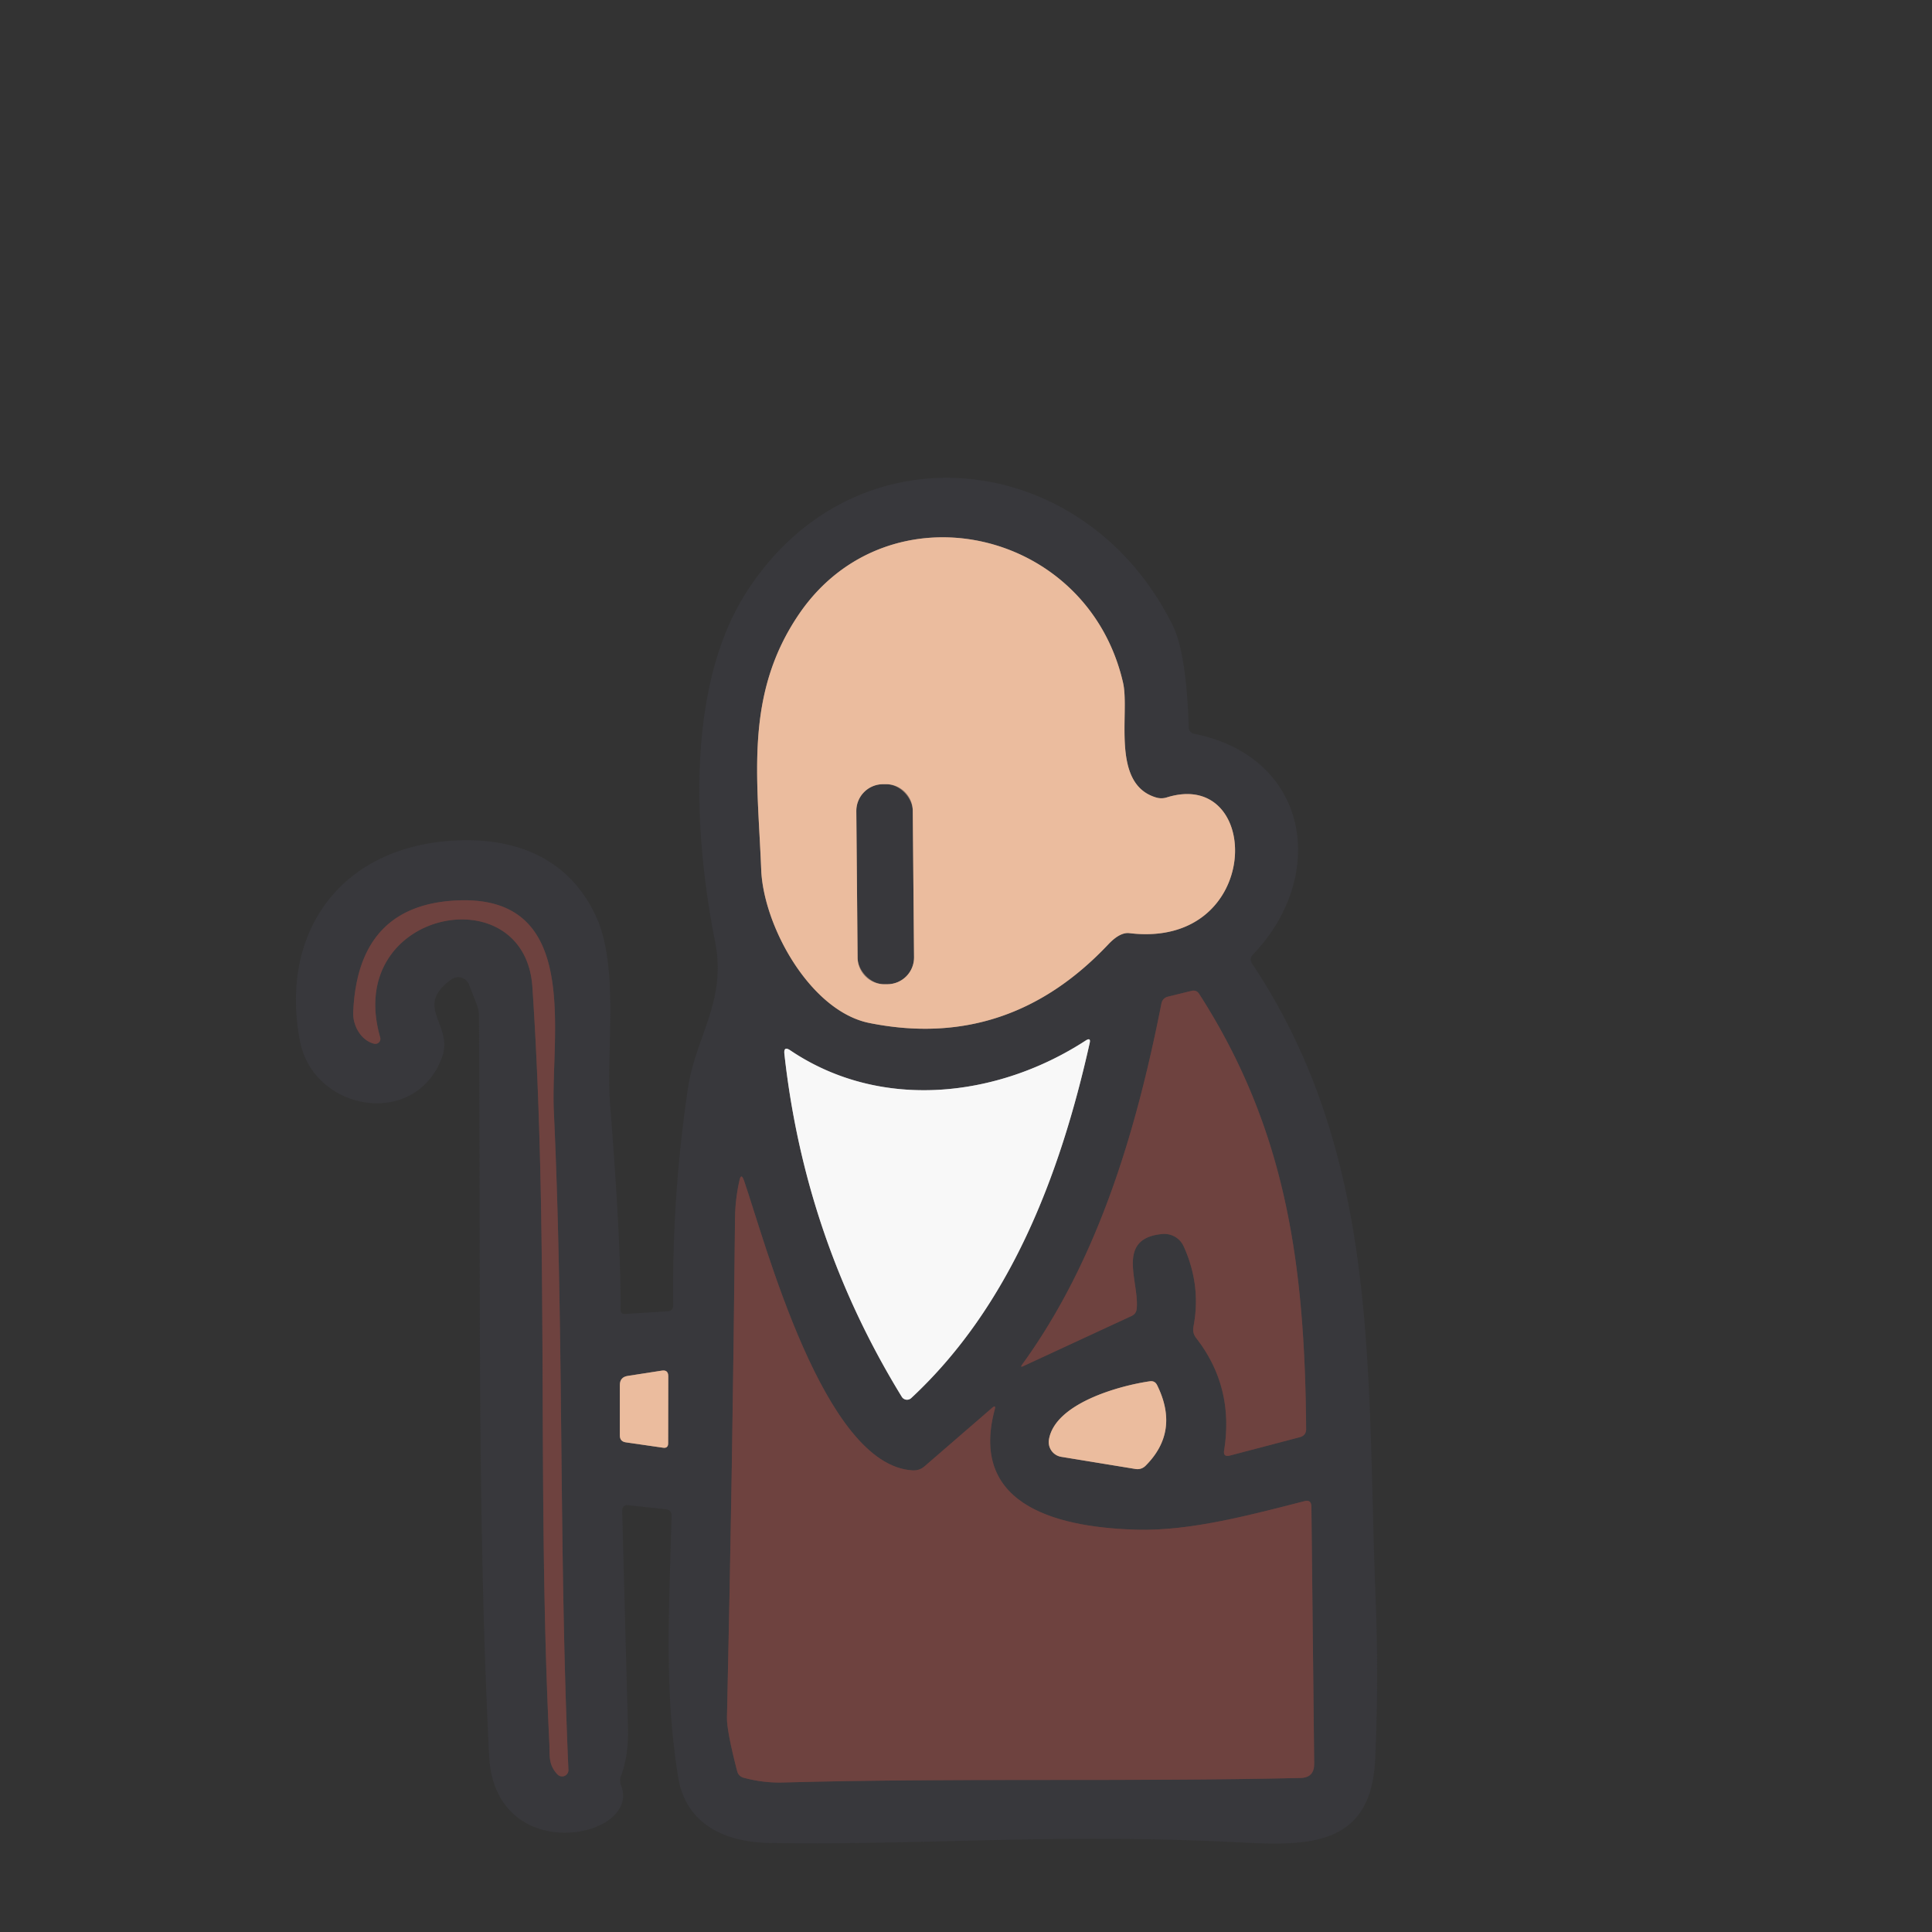 <?xml version="1.0" encoding="UTF-8" standalone="no"?>
<!DOCTYPE svg PUBLIC "-//W3C//DTD SVG 1.1//EN" "http://www.w3.org/Graphics/SVG/1.1/DTD/svg11.dtd">
<svg xmlns="http://www.w3.org/2000/svg" version="1.1" viewBox="0 0 180 180">
<rect x="0" y="0" width="180" height="180" fill="#333333" stroke="none"/>
<g stroke-width="2.00" fill="none" stroke-linecap="butt">
<path stroke="#927a6d" vector-effect="non-scaling-stroke" d="
  M 105.23 86.94
  C 117.71 88.44 117.68 71.51 108.72 74.29
  Q 108.22 74.45 107.71 74.30
  C 103.45 73.03 105.28 66.42 104.63 63.60
  C 101.30 49.13 82.72 45.11 74.46 57.19
  C 69.34 64.69 70.58 72.40 70.92 81.02
  C 71.13 86.31 75.51 94.21 81.00 95.31
  Q 93.91 97.90 103.26 87.98
  Q 104.35 86.83 105.23 86.94"
/>
<path stroke="#533d3e" vector-effect="non-scaling-stroke" d="
  M 49.60 91.94
  C 51.18 115.45 50.02 138.86 51.18 162.37
  C 51.23 163.56 51.06 164.40 51.95 165.33
  A 0.59 0.59 0.0 0 0 52.96 164.90
  C 52.05 144.44 52.55 123.97 51.60 103.55
  C 51.26 96.39 54.34 83.11 42.24 83.91
  Q 33.33 84.50 32.91 94.29
  C 32.85 95.56 33.64 96.94 34.85 97.24
  A 0.47 0.47 0.0 0 0 35.42 96.65
  C 32.00 84.80 48.89 81.48 49.60 91.94"
/>
<path stroke="#533d3e" vector-effect="non-scaling-stroke" d="
  M 110.29 116.14
  Q 111.93 119.78 111.19 123.61
  Q 111.08 124.20 111.45 124.67
  Q 114.99 129.22 114.05 135.12
  Q 113.94 135.78 114.59 135.61
  L 121.10 133.90
  Q 121.70 133.74 121.69 133.12
  C 121.57 117.84 119.85 105.25 111.73 92.61
  Q 111.47 92.20 111.00 92.32
  L 108.84 92.85
  Q 108.30 92.98 108.20 93.53
  C 105.80 105.71 102.20 117.52 95.24 127.12
  Q 95.00 127.44 95.36 127.27
  L 105.44 122.60
  Q 105.84 122.41 105.90 121.97
  C 106.18 119.44 103.88 115.39 108.28 114.97
  A 1.99 1.98 -14.7 0 1 110.29 116.14"
/>
<path stroke="#98989a" vector-effect="non-scaling-stroke" d="
  M 101.16 96.94
  C 92.95 102.28 82.06 103.54 73.63 97.86
  Q 73.00 97.43 73.08 98.19
  Q 74.98 115.42 84.02 130.14
  A 0.57 0.57 0.0 0 0 84.89 130.26
  C 94.07 121.73 98.75 109.59 101.52 97.19
  Q 101.65 96.63 101.16 96.94"
/>
<path stroke="#533d3e" vector-effect="non-scaling-stroke" d="
  M 73.00 166.07
  C 89.07 165.63 105.11 166.02 121.17 165.65
  Q 122.45 165.62 122.44 164.33
  L 122.18 140.36
  Q 122.17 139.69 121.53 139.86
  C 116.44 141.16 110.91 142.65 105.93 142.52
  C 99.19 142.33 90.18 140.60 92.68 131.31
  Q 92.80 130.85 92.44 131.16
  L 86.13 136.62
  Q 85.65 137.03 85.01 136.99
  C 76.74 136.51 71.33 115.82 69.31 109.97
  Q 69.05 109.24 68.89 109.99
  Q 68.50 111.72 68.48 113.50
  Q 68.25 136.75 67.73 160.00
  Q 67.70 161.23 68.68 165.02
  Q 68.81 165.50 69.29 165.63
  Q 71.13 166.13 73.00 166.07"
/>
<path stroke="#927a6d" vector-effect="non-scaling-stroke" d="
  M 58.31 134.38
  L 61.77 134.88
  Q 62.24 134.95 62.25 134.49
  L 62.26 128.22
  Q 62.26 127.60 61.65 127.70
  L 58.49 128.19
  Q 57.75 128.30 57.75 129.05
  L 57.75 133.74
  Q 57.75 134.30 58.31 134.38"
/>
<path stroke="#927a6d" vector-effect="non-scaling-stroke" d="
  M 98.88 135.73
  L 105.78 136.86
  Q 106.35 136.95 106.75 136.54
  Q 109.93 133.34 107.80 129.04
  Q 107.59 128.63 107.14 128.69
  C 104.33 129.09 98.32 130.73 97.73 134.10
  A 1.40 1.39 -80.5 0 0 98.88 135.73"
/>
<path stroke="#927a6d" vector-effect="non-scaling-stroke" d="
  M 85.04 75.527
  A 2.49 2.49 0.0 0 0 82.529 73.059
  L 82.249 73.062
  A 2.49 2.49 0.0 0 0 79.781 75.573
  L 79.9 89.233
  A 2.49 2.49 0.0 0 0 82.411 91.701
  L 82.691 91.698
  A 2.49 2.49 0.0 0 0 85.159 89.187
  L 85.04 75.527"
/>
</g>
<g fill="#38383c">
<path d="
  M 58.24 122.42
  L 62.18 122.17
  Q 62.72 122.14 62.72 121.60
  Q 62.60 111.43 64.09 101.42
  C 64.81 96.54 67.73 93.27 66.62 87.71
  C 64.68 77.97 63.84 64.14 69.50 55.24
  C 79.59 39.36 101.08 41.74 109.25 58.25
  Q 110.53 60.83 110.75 67.72
  Q 110.76 68.26 111.29 68.37
  C 122.03 70.56 123.74 81.62 116.73 88.94
  Q 116.36 89.32 116.65 89.77
  C 128.73 107.92 127.31 128.03 128.17 149.14
  Q 128.46 156.54 128.12 163.94
  C 127.75 171.94 122.04 172.00 115.65 171.66
  C 98.23 170.76 86.86 171.93 71.76 171.71
  C 67.58 171.65 63.89 169.98 63.18 165.56
  C 61.85 157.31 62.36 149.58 62.57 141.27
  Q 62.59 140.67 62.00 140.61
  L 58.57 140.24
  Q 57.96 140.17 57.97 140.79
  Q 58.23 150.93 58.51 160.99
  Q 58.58 163.53 57.86 165.45
  Q 57.69 165.90 57.87 166.35
  C 59.80 171.29 46.09 174.07 45.57 163.58
  C 44.42 140.57 44.80 117.60 44.62 94.57
  Q 44.61 94.06 44.42 93.58
  L 43.69 91.72
  A 1.08 1.07 61.3 0 0 42.07 91.24
  C 38.41 93.86 42.37 95.46 41.15 98.60
  C 38.61 105.20 29.18 103.52 27.94 96.96
  C 26.02 86.79 31.78 78.95 42.20 78.32
  C 48.06 77.97 52.98 79.96 55.50 85.31
  C 57.73 90.07 56.46 98.00 56.83 102.74
  Q 57.87 115.89 57.82 122.03
  Q 57.82 122.45 58.24 122.42
  Z
  M 105.23 86.94
  C 117.71 88.44 117.68 71.51 108.72 74.29
  Q 108.22 74.45 107.71 74.30
  C 103.45 73.03 105.28 66.42 104.63 63.60
  C 101.30 49.13 82.72 45.11 74.46 57.19
  C 69.34 64.69 70.58 72.40 70.92 81.02
  C 71.13 86.31 75.51 94.21 81.00 95.31
  Q 93.91 97.90 103.26 87.98
  Q 104.35 86.83 105.23 86.94
  Z
  M 49.60 91.94
  C 51.18 115.45 50.02 138.86 51.18 162.37
  C 51.23 163.56 51.06 164.40 51.95 165.33
  A 0.59 0.59 0.0 0 0 52.96 164.90
  C 52.05 144.44 52.55 123.97 51.60 103.55
  C 51.26 96.39 54.34 83.11 42.24 83.91
  Q 33.33 84.50 32.91 94.29
  C 32.85 95.56 33.64 96.94 34.85 97.24
  A 0.47 0.47 0.0 0 0 35.42 96.65
  C 32.00 84.80 48.89 81.48 49.60 91.94
  Z
  M 110.29 116.14
  Q 111.93 119.78 111.19 123.61
  Q 111.08 124.20 111.45 124.67
  Q 114.99 129.22 114.05 135.12
  Q 113.94 135.78 114.59 135.61
  L 121.10 133.90
  Q 121.70 133.74 121.69 133.12
  C 121.57 117.84 119.85 105.25 111.73 92.61
  Q 111.47 92.20 111.00 92.32
  L 108.84 92.85
  Q 108.30 92.98 108.20 93.53
  C 105.80 105.71 102.20 117.52 95.24 127.12
  Q 95.00 127.44 95.36 127.27
  L 105.44 122.60
  Q 105.84 122.41 105.90 121.97
  C 106.18 119.44 103.88 115.39 108.28 114.97
  A 1.99 1.98 -14.7 0 1 110.29 116.14
  Z
  M 101.16 96.94
  C 92.95 102.28 82.06 103.54 73.63 97.86
  Q 73.00 97.43 73.08 98.19
  Q 74.98 115.42 84.02 130.14
  A 0.57 0.57 0.0 0 0 84.89 130.26
  C 94.07 121.73 98.75 109.59 101.52 97.19
  Q 101.65 96.63 101.16 96.94
  Z
  M 73.00 166.07
  C 89.07 165.63 105.11 166.02 121.17 165.65
  Q 122.45 165.62 122.44 164.33
  L 122.18 140.36
  Q 122.17 139.69 121.53 139.86
  C 116.44 141.16 110.91 142.65 105.93 142.52
  C 99.19 142.33 90.18 140.60 92.68 131.31
  Q 92.80 130.85 92.44 131.16
  L 86.13 136.62
  Q 85.65 137.03 85.01 136.99
  C 76.74 136.51 71.33 115.82 69.31 109.97
  Q 69.05 109.24 68.89 109.99
  Q 68.50 111.72 68.48 113.50
  Q 68.25 136.75 67.73 160.00
  Q 67.70 161.23 68.68 165.02
  Q 68.81 165.50 69.29 165.63
  Q 71.13 166.13 73.00 166.07
  Z
  M 58.31 134.38
  L 61.77 134.88
  Q 62.24 134.95 62.25 134.49
  L 62.26 128.22
  Q 62.26 127.60 61.65 127.70
  L 58.49 128.19
  Q 57.75 128.30 57.75 129.05
  L 57.75 133.74
  Q 57.75 134.30 58.31 134.38
  Z
  M 98.88 135.73
  L 105.78 136.86
  Q 106.35 136.95 106.75 136.54
  Q 109.93 133.34 107.80 129.04
  Q 107.59 128.63 107.14 128.69
  C 104.33 129.09 98.32 130.73 97.73 134.10
  A 1.40 1.39 -80.5 0 0 98.88 135.73
  Z"
/>
<rect x="-2.63" y="-9.32" transform="translate(82.47,82.38) rotate(-0.5)" width="5.26" height="18.64" rx="2.49"/>
</g>
<g fill="#ebbc9e">
<path d="
  M 108.72 74.29
  C 117.68 71.51 117.71 88.44 105.23 86.94
  Q 104.35 86.83 103.26 87.98
  Q 93.91 97.90 81.00 95.31
  C 75.51 94.21 71.13 86.31 70.92 81.02
  C 70.58 72.40 69.34 64.69 74.46 57.19
  C 82.72 45.11 101.30 49.13 104.63 63.60
  C 105.28 66.42 103.45 73.03 107.71 74.30
  Q 108.22 74.45 108.72 74.29
  Z
  M 85.04 75.527
  A 2.49 2.49 0.0 0 0 82.529 73.059
  L 82.249 73.062
  A 2.49 2.49 0.0 0 0 79.781 75.573
  L 79.9 89.233
  A 2.49 2.49 0.0 0 0 82.411 91.701
  L 82.691 91.698
  A 2.49 2.49 0.0 0 0 85.159 89.187
  L 85.04 75.527
  Z"
/>
<path d="
  M 61.77 134.88
  L 58.31 134.38
  Q 57.75 134.30 57.75 133.74
  L 57.75 129.05
  Q 57.75 128.30 58.49 128.19
  L 61.65 127.70
  Q 62.26 127.60 62.26 128.22
  L 62.25 134.49
  Q 62.24 134.95 61.77 134.88
  Z"
/>
<path d="
  M 98.88 135.73
  A 1.40 1.39 -80.5 0 1 97.73 134.10
  C 98.32 130.73 104.33 129.09 107.14 128.69
  Q 107.59 128.63 107.80 129.04
  Q 109.93 133.34 106.75 136.54
  Q 106.35 136.95 105.78 136.86
  L 98.88 135.73
  Z"
/>
</g>
<g fill="#6e423f">
<path d="
  M 51.18 162.37
  C 50.02 138.86 51.18 115.45 49.60 91.94
  C 48.89 81.48 32.00 84.80 35.42 96.65
  A 0.47 0.47 0.0 0 1 34.85 97.24
  C 33.64 96.94 32.85 95.56 32.91 94.29
  Q 33.33 84.50 42.24 83.91
  C 54.34 83.11 51.26 96.39 51.60 103.55
  C 52.55 123.97 52.05 144.44 52.96 164.90
  A 0.59 0.59 0.0 0 1 51.95 165.33
  C 51.06 164.40 51.23 163.56 51.18 162.37
  Z"
/>
<path d="
  M 110.29 116.14
  A 1.99 1.98 -14.7 0 0 108.28 114.97
  C 103.88 115.39 106.18 119.44 105.90 121.97
  Q 105.84 122.41 105.44 122.60
  L 95.36 127.27
  Q 95.00 127.44 95.24 127.12
  C 102.20 117.52 105.80 105.71 108.20 93.53
  Q 108.30 92.98 108.84 92.85
  L 111.00 92.32
  Q 111.47 92.20 111.73 92.61
  C 119.85 105.25 121.57 117.84 121.69 133.12
  Q 121.70 133.74 121.10 133.90
  L 114.59 135.61
  Q 113.94 135.78 114.05 135.12
  Q 114.99 129.22 111.45 124.67
  Q 111.08 124.20 111.19 123.61
  Q 111.93 119.78 110.29 116.14
  Z"
/>
<path d="
  M 121.17 165.65
  C 105.11 166.02 89.07 165.63 73.00 166.07
  Q 71.13 166.13 69.29 165.63
  Q 68.81 165.50 68.68 165.02
  Q 67.70 161.23 67.73 160.00
  Q 68.25 136.75 68.48 113.50
  Q 68.50 111.72 68.89 109.99
  Q 69.05 109.24 69.31 109.97
  C 71.33 115.82 76.74 136.51 85.01 136.99
  Q 85.65 137.03 86.13 136.62
  L 92.44 131.16
  Q 92.80 130.85 92.68 131.31
  C 90.18 140.60 99.19 142.33 105.93 142.52
  C 110.91 142.65 116.44 141.16 121.53 139.86
  Q 122.17 139.69 122.18 140.36
  L 122.44 164.33
  Q 122.45 165.62 121.17 165.65
  Z"
/>
</g>
<path fill="#f8f8f8" d="
  M 73.63 97.86
  C 82.06 103.54 92.95 102.28 101.16 96.94
  Q 101.65 96.63 101.52 97.19
  C 98.75 109.59 94.07 121.73 84.89 130.26
  A 0.57 0.57 0.0 0 1 84.02 130.14
  Q 74.98 115.42 73.08 98.19
  Q 73.00 97.43 73.63 97.86
  Z"
/>
</svg>
